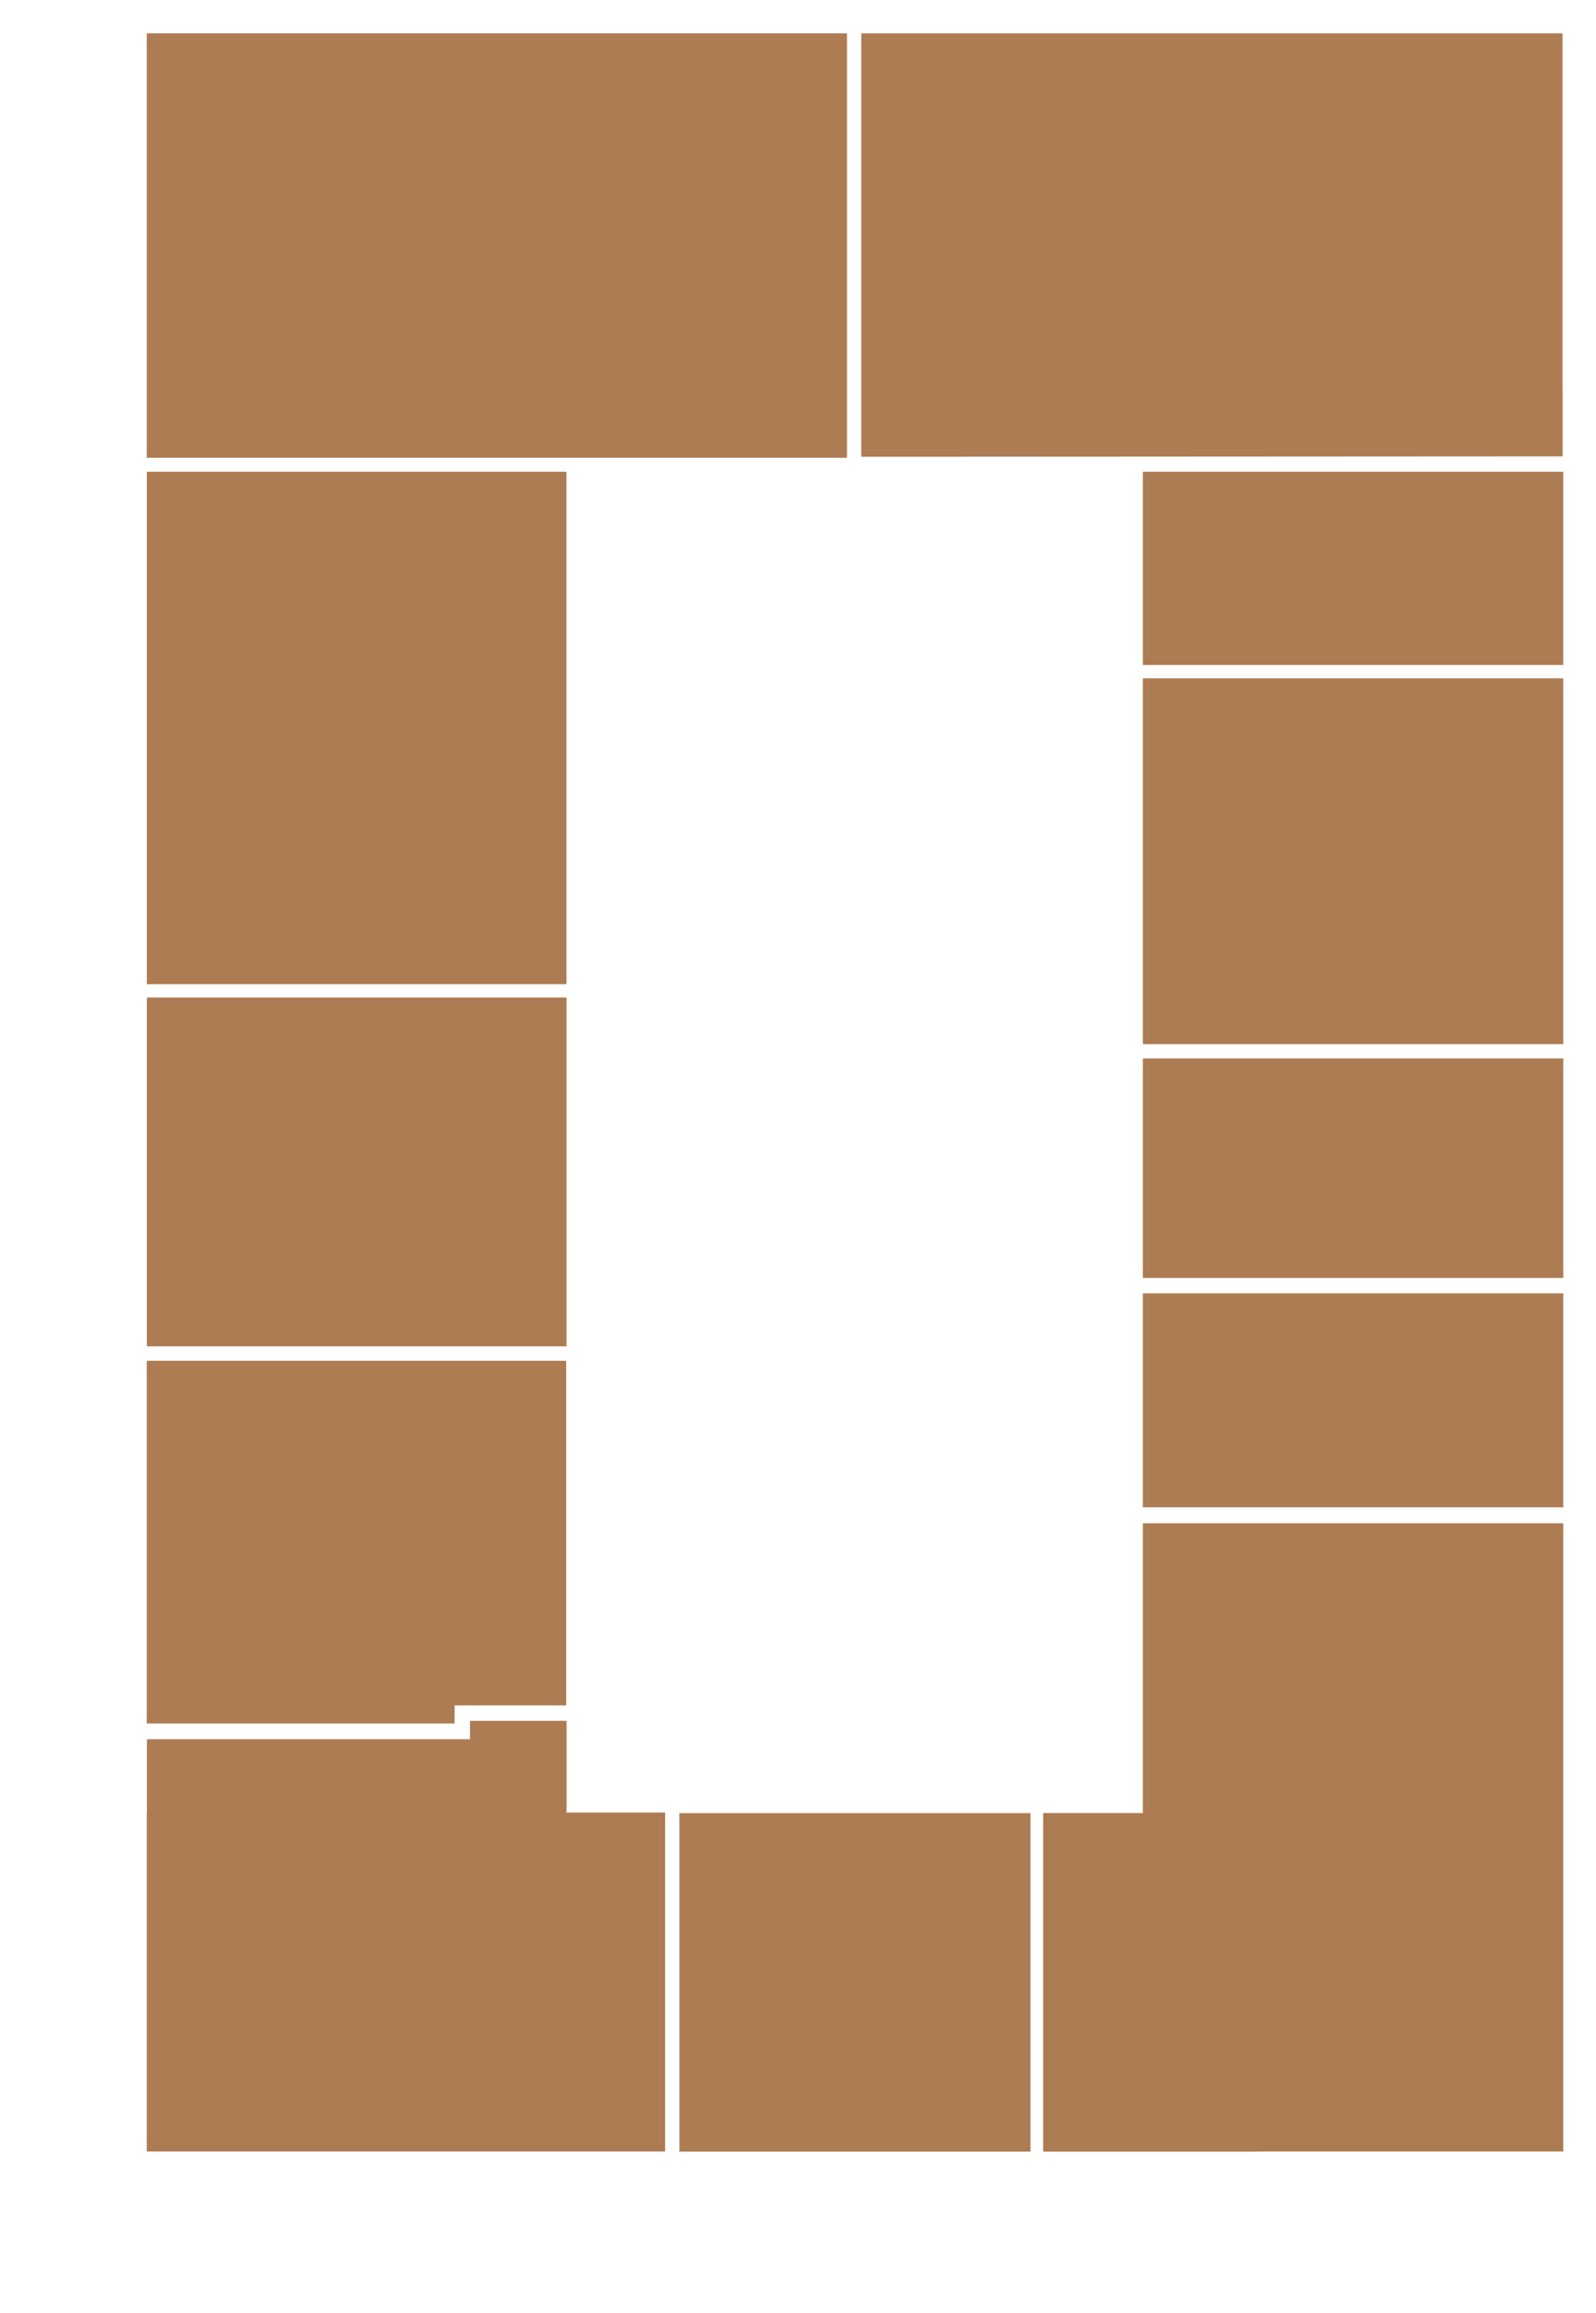<svg width="2827" height="4096" viewBox="0 0 2827 4096" fill="none" xmlns="http://www.w3.org/2000/svg">
    <g id="s1_fl3">
        <g id="flats">
            <path id="fl12" d="M1500.24 59H260V810.602H1500.24V59Z" fill="#AD7C53"/>
            <path id="fl11" d="M1003.39 835.328H260.148V1742.79H1003.39V835.328Z" fill="#AD7C53"/>
            <path id="fl10" d="M1003.54 1766.42H260.148V2384.06H1003.54V1766.42Z" fill="#AD7C53"/>
            <path id="fl9" d="M1002.92 2409.58H805.223H715.484H260V3051.81H805.223V3019.88H1002.92V2409.58Z"
                  fill="#AD7C53"/>
            <path id="fl8"
                  d="M1003.4 3209.56V3206.08H1003.57V3047.12H832.468V3079.74H260.273V3209.56H260V3809.82H1178.13V3209.56H1003.4Z"
                  fill="#AD7C53"/>
            <path id="fl7" d="M1825.22 3210.63H1203.46V3809.98H1825.22V3210.63Z" fill="#AD7C53"/>
            <path id="fl6" d="M2769 2697.37H2024.34V3210.48H1847.77V3810H2227.93V3809.83H2769V2697.37Z"
                  fill="#AD7C53"/>
            <path id="fl5" d="M2769 2290.17H2024.34V2669.09H2769V2290.17Z" fill="#AD7C53"/>
            <path id="fl4" d="M2769 1874.22H2024.34V2262.94H2769V1874.22Z" fill="#AD7C53"/>
            <path id="fl3" d="M2769 1201.2H2024.34V1848.88H2769V1201.2Z" fill="#AD7C53"/>
            <path id="fl2" d="M2769 835.328H2024.34V1177.57H2769V835.328Z" fill="#AD7C53"/>
            <path id="fl1" d="M2767.73 688.213V59H1525.62V808.812L2767.88 808.116V688.213H2767.73Z"
                  fill="#AD7C53"/>
        </g>
    </g>
</svg>
